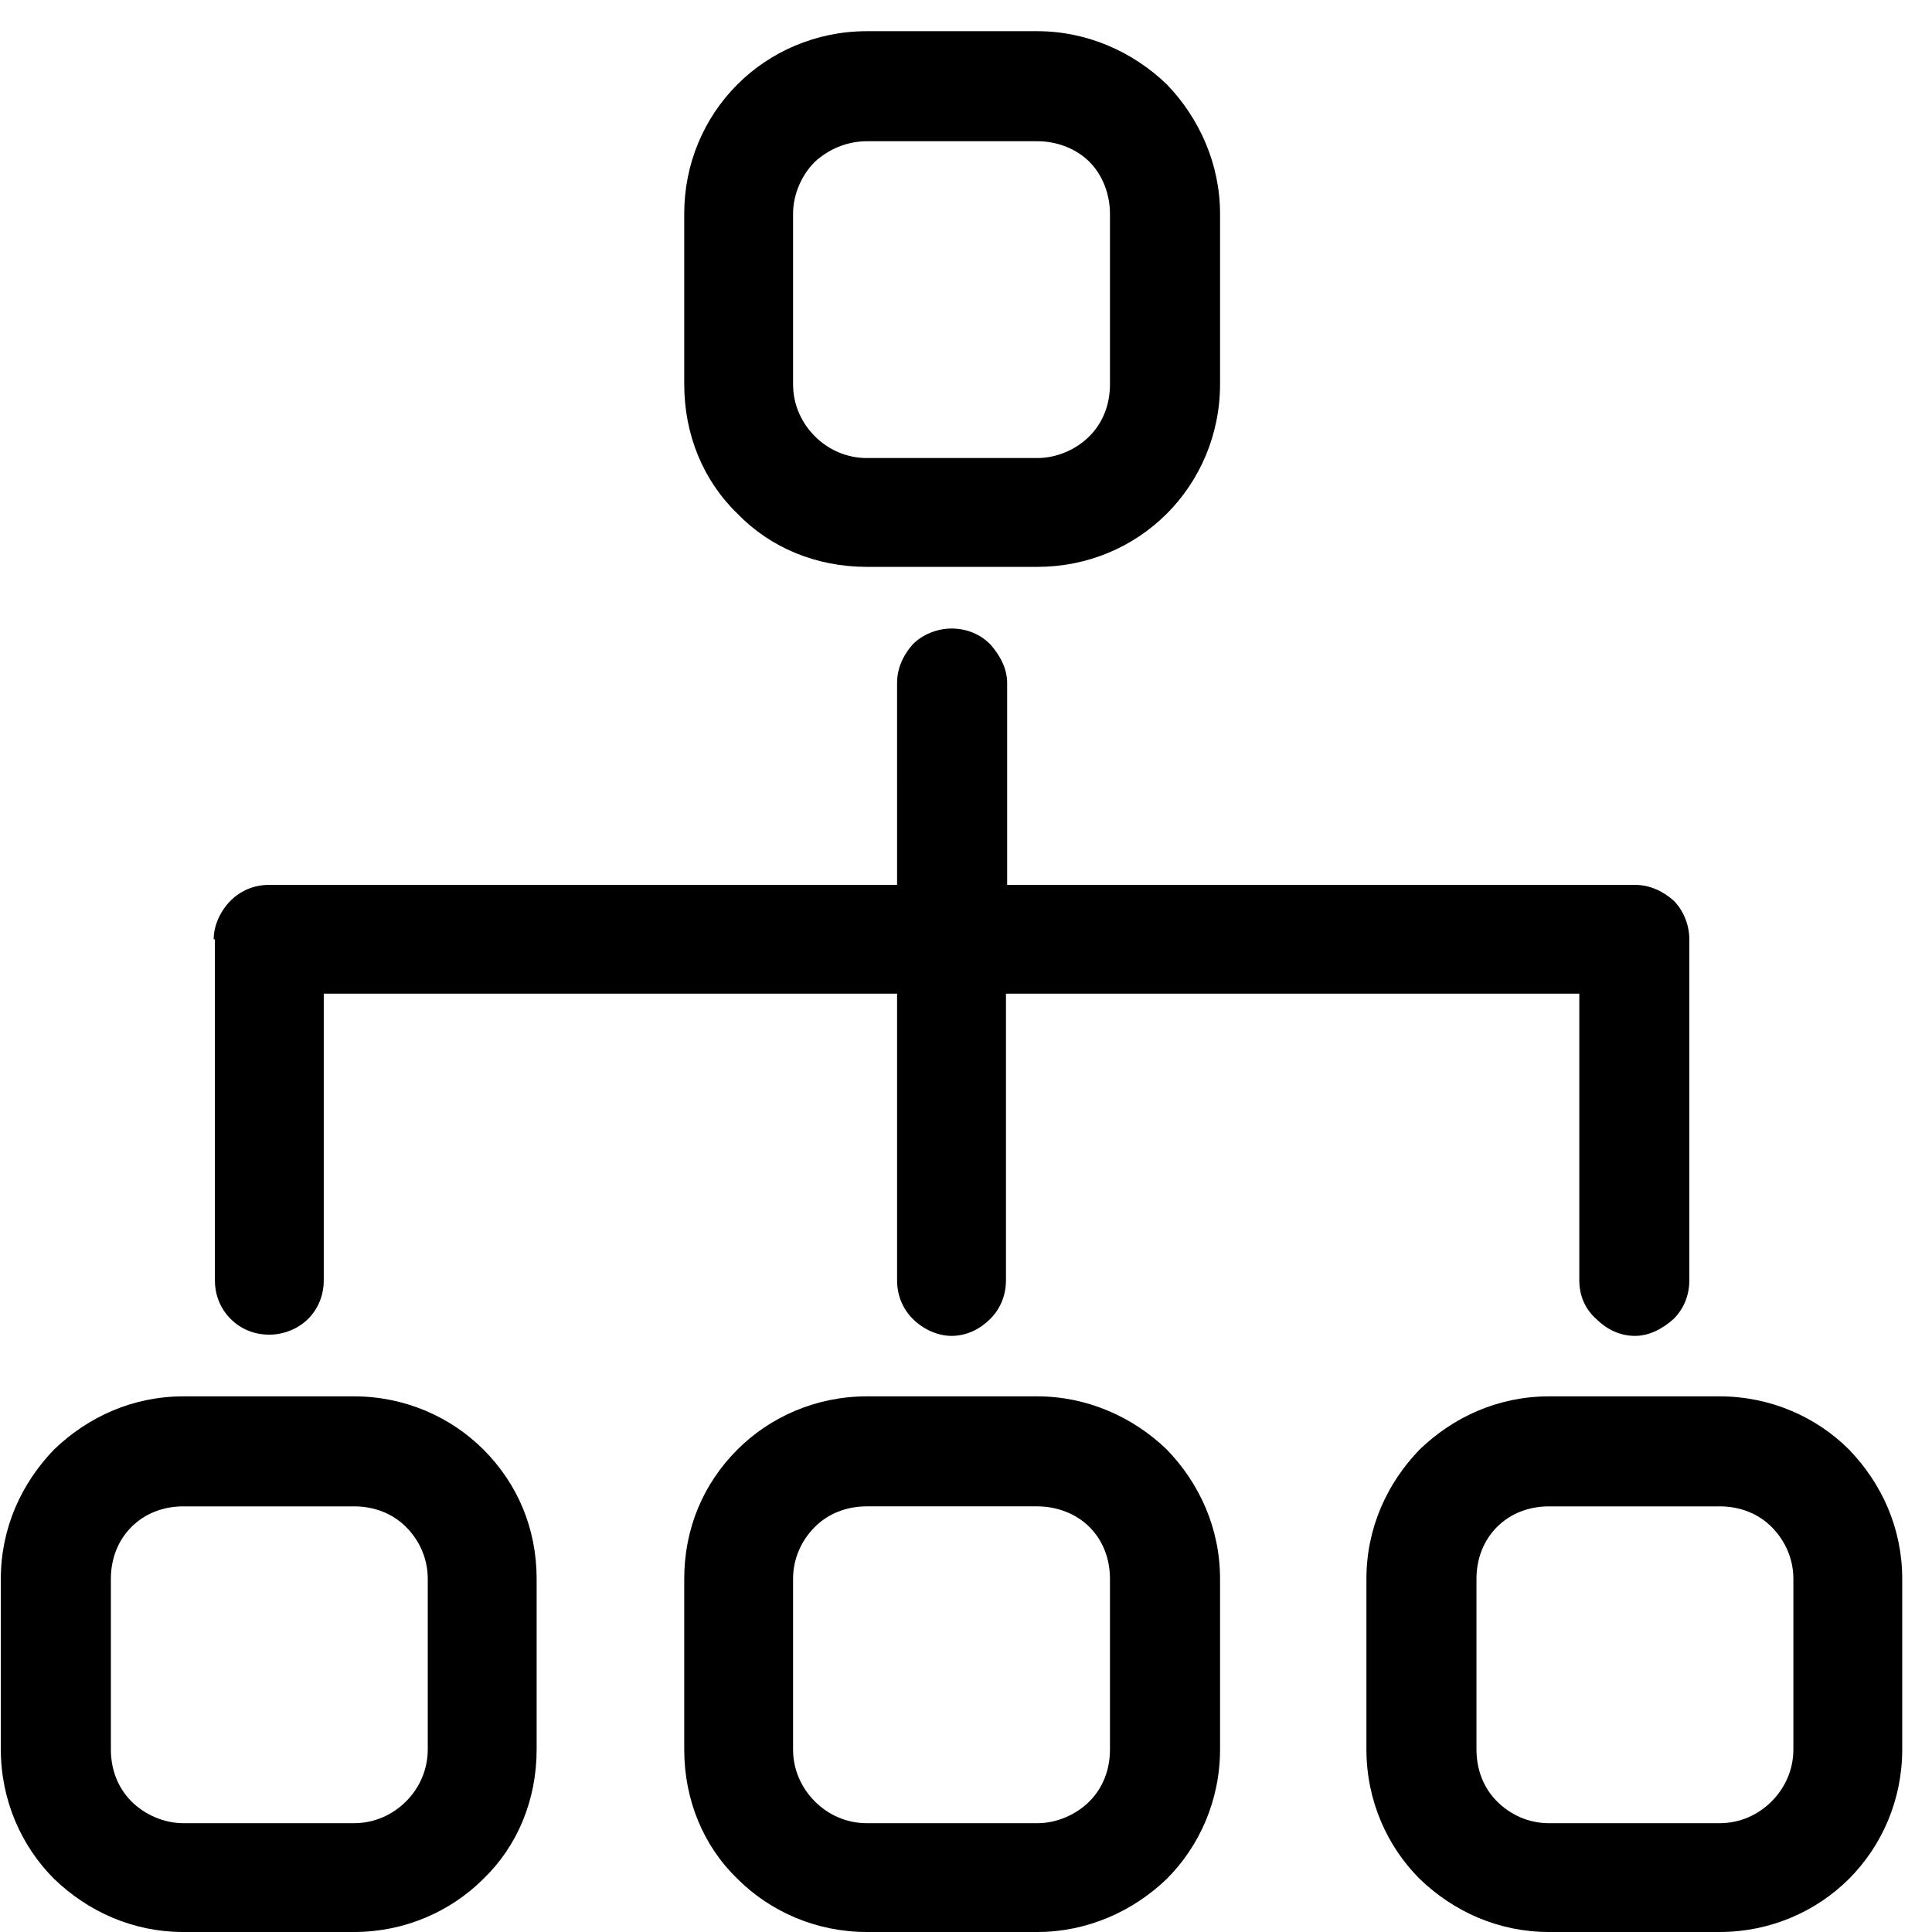 <svg t="1708268314466" class="icon" viewBox="0 0 1024 1024" version="1.1" xmlns="http://www.w3.org/2000/svg" p-id="22503" width="128" height="128"><path d="M980.012 768.29c-17.316-17.294-41.673-28.19-68.599-28.19h-90.39c-26.921 0-50.65 10.895-68.599 28.19-17.316 17.939-28.198 41.658-28.198 68.585v90.352c0 26.926 10.882 51.275 28.198 68.59 17.95 17.292 41.679 28.182 68.6 28.182h90.39c26.926 0 51.282-10.89 68.598-28.182 17.317-17.315 28.204-41.665 28.204-68.59v-90.352c0-26.927-10.887-50.646-28.204-68.585z m-29.485 158.937c0 10.894-4.502 20.505-11.541 27.557-7.06 7.056-16.663 11.547-27.574 11.547h-90.39c-10.91 0-20.512-4.49-27.573-11.547-7.04-7.052-10.89-16.663-10.89-27.557v-90.352c0-10.89 3.85-20.502 10.89-27.558 7.06-7.05 16.663-10.91 27.574-10.91h90.39c10.909 0 20.512 3.86 27.573 10.91 7.039 7.05 11.541 16.668 11.541 27.558v90.352zM549.85 740.1h-90.412c-26.905 0-51.282 10.895-68.577 28.19-17.95 17.939-28.205 41.658-28.205 68.585v90.352c0 26.926 10.257 51.275 28.205 68.59 17.295 17.292 41.679 28.182 68.577 28.182h90.413c26.266 0 50.65-10.89 68.593-28.182 17.3-17.315 28.21-41.665 28.21-68.59v-90.352c0-26.927-10.91-50.646-28.21-68.585-17.943-17.294-42.327-28.19-68.593-28.19z m38.456 187.127c0 10.894-3.843 20.505-10.905 27.557-7.037 7.056-17.294 11.547-27.55 11.547h-90.413c-10.888 0-20.513-4.49-27.552-11.547-7.04-7.052-11.542-16.663-11.542-27.557v-90.352c0-10.89 4.502-20.502 11.542-27.558 7.038-7.05 16.664-10.91 27.552-10.91h90.413c10.257 0 20.513 3.86 27.55 10.91 7.062 7.05 10.905 16.668 10.905 27.558v90.352z m30.138-882.493c-17.943-17.304-42.327-28.2-68.593-28.2h-90.413c-26.898 0-51.282 10.895-68.577 28.2-17.95 17.945-28.205 42.3-28.205 68.575v90.363c0 26.92 10.257 51.275 28.205 68.579 17.295 17.945 41.679 28.2 68.577 28.2h90.413c26.266 0 50.65-10.255 68.593-28.2 17.3-17.304 28.21-41.66 28.21-68.58V113.31c0-26.274-10.91-50.635-28.21-68.575z m-30.138 158.939c0 10.894-3.843 20.506-10.905 27.556-7.037 7.051-17.294 11.54-27.55 11.54h-90.413c-10.888 0-20.513-4.489-27.552-11.54-7.04-7.051-11.542-16.662-11.542-27.556v-90.364c0-10.253 4.502-20.507 11.542-27.557 7.038-6.409 16.664-10.89 27.552-10.89h90.413c10.257 0 20.513 3.84 27.55 10.89 7.062 7.05 10.905 17.304 10.905 27.557v90.364zM113.908 678.562c0 8.333 3.217 15.385 8.345 20.506 5.123 5.142 12.166 8.334 20.507 8.334 7.693 0 15.385-3.192 20.513-8.334 5.127-5.12 8.323-12.173 8.323-20.5V526.675H475.47v151.892c0 8.327 3.217 15.38 8.345 20.5 5.13 5.142 12.822 8.986 20.513 8.986 8.324 0 15.385-3.843 20.512-8.986 5.128-5.12 8.34-12.173 8.34-20.5V526.675h303.88v151.887c0 8.333 3.195 15.385 8.972 20.506 5.128 5.142 12.166 8.986 20.512 8.986 7.693 0 14.731-3.843 20.513-8.986 5.13-5.12 8.324-12.173 8.324-20.506V497.841c0-7.694-3.195-15.386-8.324-20.507-5.782-5.132-12.82-8.334-20.513-8.334H533.812V361.974c0-7.693-3.844-14.744-8.972-20.505-5.127-5.134-12.19-8.336-20.512-8.336-7.692 0-15.385 3.202-20.513 8.336-5.128 5.76-8.345 12.812-8.345 20.505V469H142.766c-8.346 0-15.385 3.202-20.512 8.334-5.128 5.121-8.999 12.814-8.999 20.507h0.654v180.721z m73.727 61.538H97.22c-26.903 0-50.628 10.895-68.577 28.19C11.327 786.229 0.439 809.948 0.439 836.875v90.352c0 26.926 10.888 51.275 28.205 68.59 17.95 17.292 41.674 28.182 68.577 28.182h90.414c26.92 0 51.275-10.89 68.592-28.182 17.95-17.315 28.205-41.665 28.205-68.59v-90.352c0-26.927-10.257-50.646-28.205-68.585-17.317-17.294-41.673-28.19-68.592-28.19z m39.087 187.127c0 10.894-4.474 20.505-11.514 27.557-7.066 7.056-16.69 11.547-27.572 11.547H97.222c-10.255 0-20.512-4.49-27.55-11.547-7.045-7.052-10.91-16.663-10.91-27.557v-90.352c0-10.89 3.865-20.502 10.91-27.558 7.038-7.05 16.662-10.91 27.55-10.91h90.414c10.881 0 20.507 3.86 27.572 10.91 7.039 7.05 11.514 16.668 11.514 27.558v90.352z" p-id="22504" fill="#000"></path></svg>